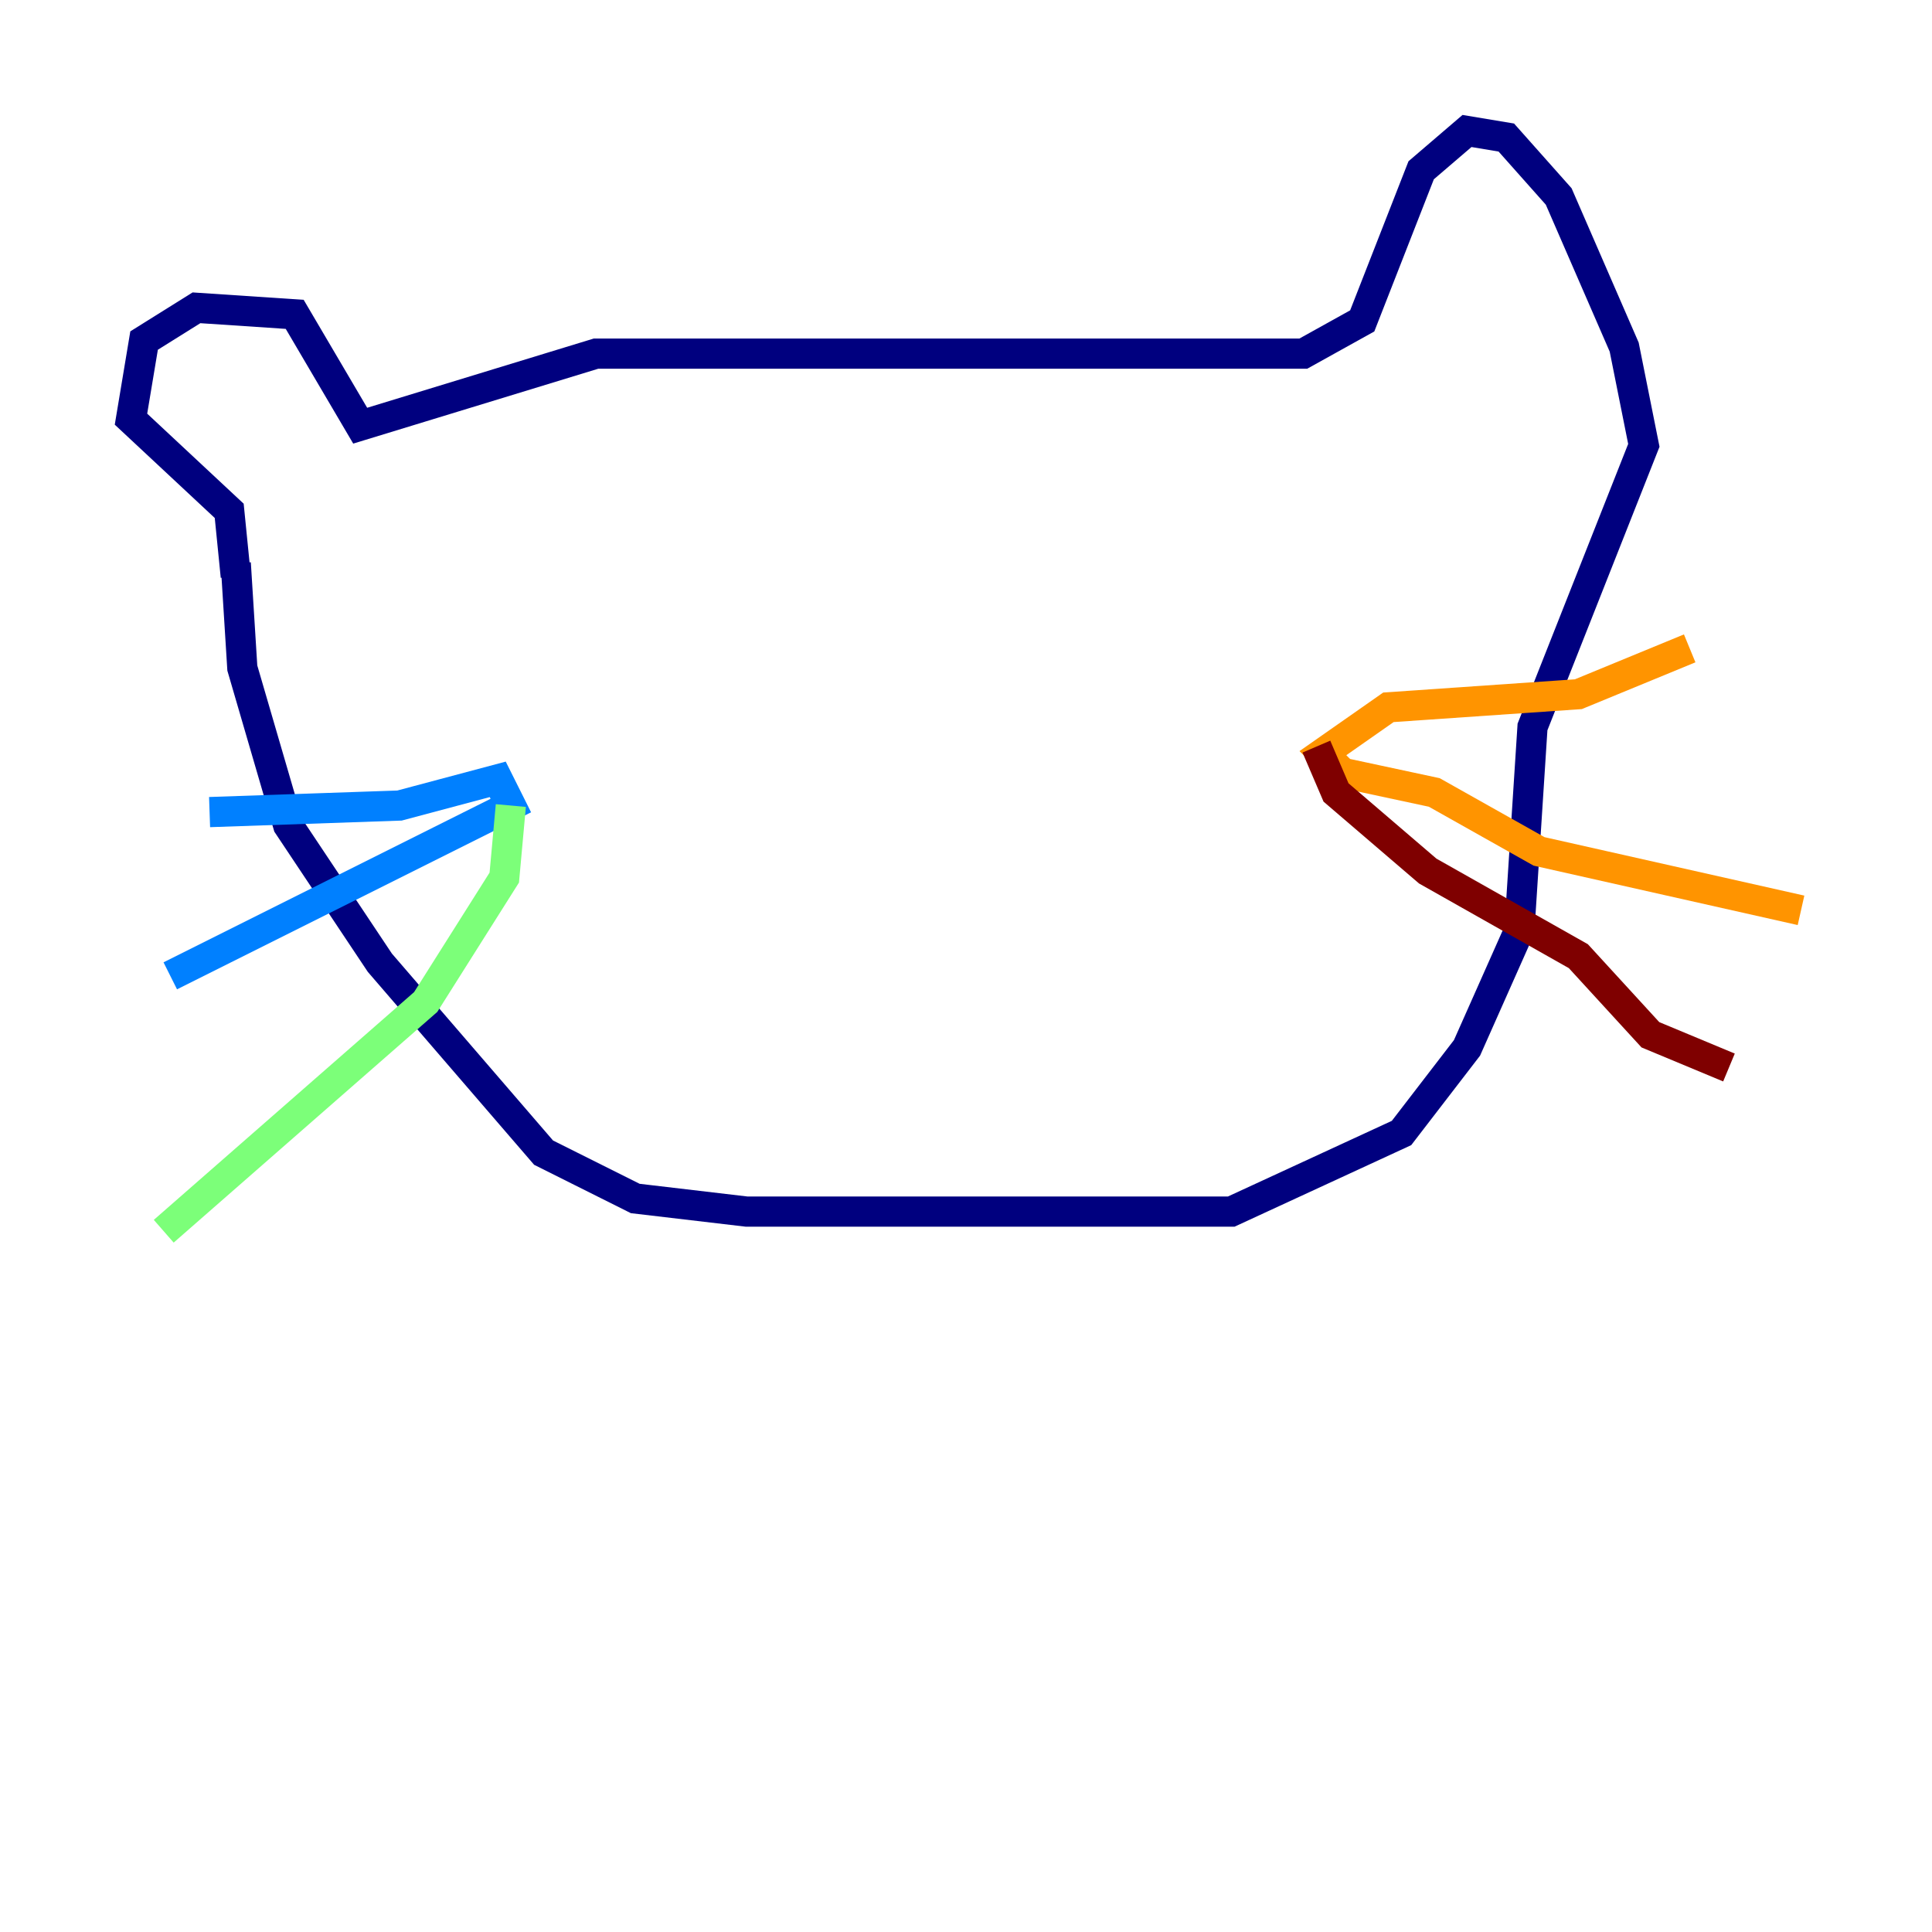 <?xml version="1.0" encoding="utf-8" ?>
<svg baseProfile="tiny" height="128" version="1.2" viewBox="0,0,128,128" width="128" xmlns="http://www.w3.org/2000/svg" xmlns:ev="http://www.w3.org/2001/xml-events" xmlns:xlink="http://www.w3.org/1999/xlink"><defs /><polyline fill="none" points="15.62,37.315 16.054,44.258 19.091,54.671 25.166,63.783 36.014,76.366 42.088,79.403 49.464,80.271 81.573,80.271 92.854,75.064 97.193,69.424 100.664,61.614 101.532,48.163 108.909,29.505 107.607,22.997 103.268,13.017 99.797,9.112 97.193,8.678 94.156,11.281 90.251,21.261 86.346,23.43 39.485,23.43 23.864,28.203 19.525,20.827 13.017,20.393 9.546,22.563 8.678,27.77 15.186,33.844 15.62,38.183" stroke="#00007f" stroke-width="2" /><polyline fill="none" points="13.885,53.803 26.468,53.37 32.976,51.634 33.844,53.37 11.281,64.651" stroke="#0080ff" stroke-width="2" /><polyline fill="none" points="33.844,53.37 33.41,58.142 28.203,66.386 10.848,81.573" stroke="#7cff79" stroke-width="2" /><polyline fill="none" points="111.946,42.956 104.57,45.993 91.986,46.861 87.647,49.898 88.949,51.2 95.024,52.502 101.966,56.407 119.322,60.312" stroke="#ff9400" stroke-width="2" /><polyline fill="none" points="87.214,49.464 88.515,52.502 94.59,57.709 104.57,63.349 109.342,68.556 114.549,70.725" stroke="#7f0000" stroke-width="2" /></svg>